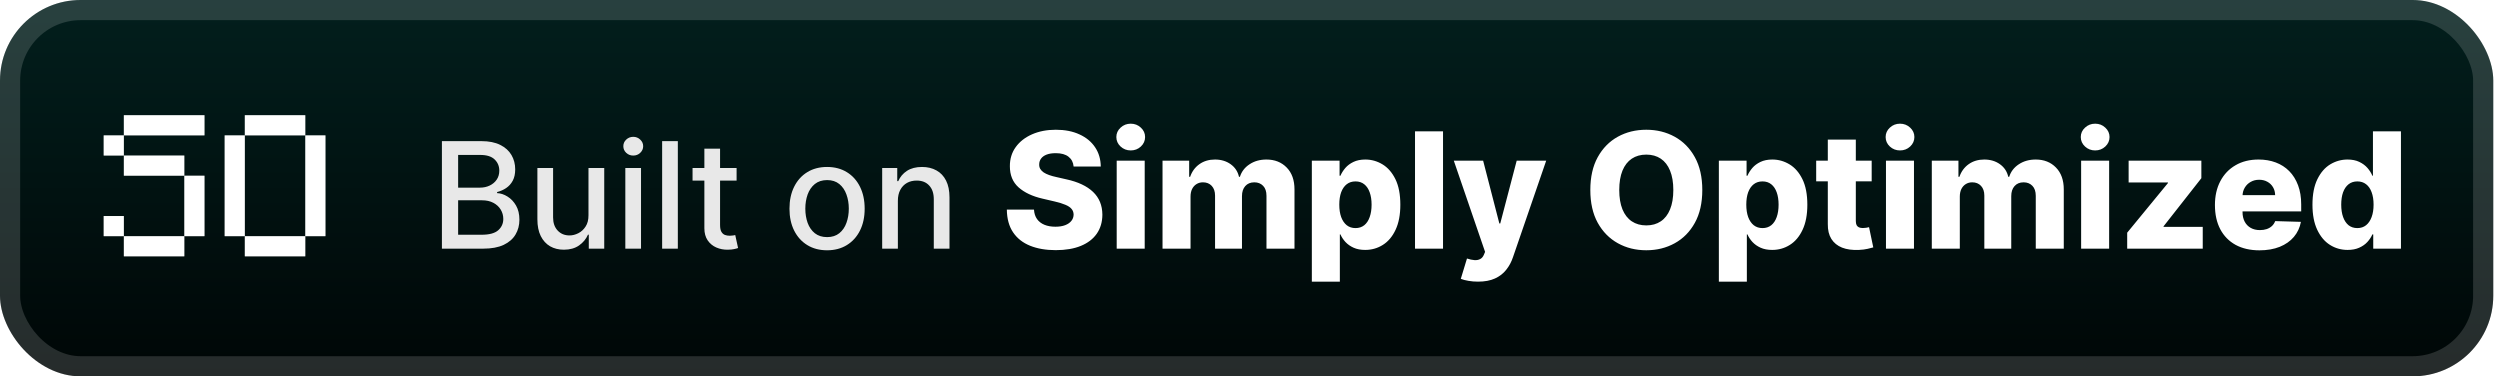 <svg width="186" height="28" viewBox="0 0 186 28" fill="none" xmlns="http://www.w3.org/2000/svg">
<rect x="-0" width="185.5" height="28" rx="6" fill="url(#paint0_linear_28_2351)"/>
<g filter="url(#filter0_d_28_2351)">
<g filter="url(#filter1_f_28_2351)">
<path d="M9.214 19.072V17.572H13.714V19.072H9.214ZM7.714 17.572V16.072H9.214V17.572H7.714ZM13.714 17.572V13.072H15.214V17.572H13.714ZM9.214 13.072V11.572H13.714V13.072H9.214ZM7.714 11.572V10.072H9.214V11.572H7.714ZM9.214 10.072V8.571H15.214V10.072H9.214ZM18.214 19.072V17.572H22.714V19.072H18.214ZM16.714 17.572V10.072H18.214V17.572H16.714ZM22.714 17.572V10.072H24.214V17.572H22.714ZM18.214 10.072V8.571H22.714V10.072H18.214Z" fill="white" fill-opacity="0.25"/>
</g>
<path d="M9.214 19.072V17.572H13.714V19.072H9.214ZM7.714 17.572V16.072H9.214V17.572H7.714ZM13.714 17.572V13.072H15.214V17.572H13.714ZM9.214 13.072V11.572H13.714V13.072H9.214ZM7.714 11.572V10.072H9.214V11.572H7.714ZM9.214 10.072V8.571H15.214V10.072H9.214ZM18.214 19.072V17.572H22.714V19.072H18.214ZM16.714 17.572V10.072H18.214V17.572H16.714ZM22.714 17.572V10.072H24.214V17.572H22.714ZM18.214 10.072V8.571H22.714V10.072H18.214Z" fill="white"/>
</g>
<g filter="url(#filter2_d_28_2351)">
<path d="M32.878 18.5V10.5H35.808C36.376 10.5 36.846 10.594 37.218 10.781C37.591 10.966 37.869 11.217 38.054 11.535C38.239 11.85 38.331 12.206 38.331 12.602C38.331 12.935 38.27 13.216 38.148 13.445C38.026 13.672 37.861 13.854 37.656 13.992C37.453 14.128 37.229 14.227 36.984 14.289V14.367C37.249 14.38 37.509 14.466 37.761 14.625C38.016 14.781 38.227 15.004 38.394 15.293C38.561 15.582 38.644 15.934 38.644 16.348C38.644 16.756 38.548 17.124 38.355 17.449C38.165 17.772 37.871 18.029 37.472 18.219C37.074 18.406 36.565 18.5 35.945 18.5H32.878ZM34.085 17.465H35.828C36.406 17.465 36.82 17.353 37.07 17.129C37.32 16.905 37.445 16.625 37.445 16.289C37.445 16.037 37.381 15.805 37.253 15.594C37.126 15.383 36.944 15.215 36.706 15.09C36.472 14.965 36.194 14.902 35.871 14.902H34.085V17.465ZM34.085 13.961H35.703C35.974 13.961 36.217 13.909 36.433 13.805C36.652 13.7 36.825 13.555 36.953 13.367C37.083 13.177 37.148 12.953 37.148 12.695C37.148 12.365 37.032 12.087 36.8 11.863C36.569 11.639 36.213 11.527 35.734 11.527H34.085V13.961ZM43.783 16.012V12.5H44.955V18.5H43.806V17.461H43.744C43.606 17.781 43.384 18.048 43.08 18.262C42.778 18.473 42.401 18.578 41.951 18.578C41.565 18.578 41.224 18.494 40.927 18.324C40.633 18.152 40.401 17.898 40.232 17.562C40.065 17.227 39.982 16.811 39.982 16.316V12.5H41.15V16.176C41.15 16.585 41.263 16.91 41.49 17.152C41.716 17.395 42.011 17.516 42.373 17.516C42.591 17.516 42.809 17.461 43.025 17.352C43.244 17.242 43.425 17.077 43.568 16.855C43.714 16.634 43.785 16.353 43.783 16.012ZM46.524 18.5V12.5H47.692V18.5H46.524ZM47.114 11.574C46.911 11.574 46.736 11.507 46.59 11.371C46.447 11.233 46.376 11.069 46.376 10.879C46.376 10.686 46.447 10.522 46.59 10.387C46.736 10.249 46.911 10.18 47.114 10.18C47.317 10.18 47.49 10.249 47.633 10.387C47.779 10.522 47.852 10.686 47.852 10.879C47.852 11.069 47.779 11.233 47.633 11.371C47.49 11.507 47.317 11.574 47.114 11.574ZM50.431 10.5V18.5H49.263V10.5H50.431ZM54.803 12.5V13.438H51.526V12.5H54.803ZM52.405 11.062H53.573V16.738C53.573 16.965 53.607 17.135 53.674 17.25C53.742 17.362 53.829 17.439 53.936 17.48C54.045 17.52 54.164 17.539 54.291 17.539C54.385 17.539 54.467 17.532 54.538 17.52C54.608 17.506 54.663 17.496 54.702 17.488L54.913 18.453C54.845 18.479 54.748 18.505 54.623 18.531C54.498 18.56 54.342 18.576 54.155 18.578C53.847 18.583 53.561 18.529 53.295 18.414C53.03 18.299 52.815 18.122 52.651 17.883C52.487 17.643 52.405 17.342 52.405 16.98V11.062ZM61.534 18.621C60.971 18.621 60.48 18.492 60.061 18.234C59.642 17.977 59.316 17.616 59.084 17.152C58.853 16.689 58.737 16.147 58.737 15.527C58.737 14.905 58.853 14.361 59.084 13.895C59.316 13.428 59.642 13.066 60.061 12.809C60.48 12.551 60.971 12.422 61.534 12.422C62.096 12.422 62.587 12.551 63.006 12.809C63.426 13.066 63.751 13.428 63.983 13.895C64.215 14.361 64.331 14.905 64.331 15.527C64.331 16.147 64.215 16.689 63.983 17.152C63.751 17.616 63.426 17.977 63.006 18.234C62.587 18.492 62.096 18.621 61.534 18.621ZM61.538 17.641C61.902 17.641 62.204 17.544 62.444 17.352C62.683 17.159 62.861 16.902 62.975 16.582C63.092 16.262 63.151 15.909 63.151 15.523C63.151 15.141 63.092 14.789 62.975 14.469C62.861 14.146 62.683 13.887 62.444 13.691C62.204 13.496 61.902 13.398 61.538 13.398C61.17 13.398 60.866 13.496 60.623 13.691C60.384 13.887 60.206 14.146 60.088 14.469C59.974 14.789 59.916 15.141 59.916 15.523C59.916 15.909 59.974 16.262 60.088 16.582C60.206 16.902 60.384 17.159 60.623 17.352C60.866 17.544 61.17 17.641 61.538 17.641ZM66.802 14.938V18.5H65.634V12.5H66.755V13.477H66.83C66.968 13.159 67.184 12.904 67.478 12.711C67.775 12.518 68.149 12.422 68.599 12.422C69.008 12.422 69.366 12.508 69.673 12.68C69.981 12.849 70.219 13.102 70.388 13.438C70.557 13.773 70.642 14.189 70.642 14.684V18.5H69.474V14.824C69.474 14.389 69.361 14.05 69.134 13.805C68.908 13.557 68.597 13.434 68.201 13.434C67.93 13.434 67.689 13.492 67.478 13.609C67.27 13.727 67.104 13.898 66.982 14.125C66.862 14.349 66.802 14.62 66.802 14.938Z" fill="#E8E8E8"/>
<path d="M79.877 12.389C79.849 12.077 79.722 11.834 79.498 11.661C79.276 11.484 78.96 11.396 78.548 11.396C78.275 11.396 78.048 11.432 77.866 11.503C77.684 11.574 77.548 11.672 77.457 11.797C77.366 11.919 77.319 12.06 77.316 12.219C77.311 12.349 77.336 12.464 77.393 12.564C77.453 12.663 77.538 12.751 77.649 12.828C77.762 12.902 77.899 12.967 78.058 13.024C78.217 13.081 78.396 13.131 78.595 13.173L79.345 13.344C79.776 13.438 80.157 13.562 80.487 13.719C80.819 13.875 81.097 14.061 81.322 14.277C81.549 14.493 81.721 14.742 81.838 15.023C81.954 15.304 82.014 15.619 82.017 15.969C82.014 16.52 81.874 16.993 81.599 17.388C81.323 17.783 80.927 18.085 80.41 18.296C79.896 18.506 79.275 18.611 78.548 18.611C77.818 18.611 77.181 18.501 76.639 18.283C76.096 18.064 75.674 17.732 75.373 17.285C75.072 16.84 74.917 16.276 74.909 15.594H76.928C76.945 15.875 77.021 16.109 77.154 16.297C77.288 16.484 77.471 16.626 77.704 16.723C77.94 16.82 78.213 16.868 78.522 16.868C78.806 16.868 79.048 16.829 79.247 16.753C79.448 16.676 79.603 16.57 79.711 16.433C79.819 16.297 79.874 16.141 79.877 15.964C79.874 15.8 79.823 15.659 79.724 15.543C79.624 15.423 79.471 15.321 79.264 15.236C79.059 15.148 78.798 15.067 78.48 14.993L77.568 14.78C76.812 14.607 76.217 14.327 75.782 13.94C75.347 13.551 75.132 13.026 75.135 12.364C75.132 11.824 75.276 11.351 75.569 10.945C75.862 10.538 76.267 10.222 76.784 9.994C77.301 9.767 77.89 9.653 78.552 9.653C79.228 9.653 79.815 9.768 80.312 9.999C80.812 10.226 81.2 10.546 81.475 10.957C81.751 11.369 81.892 11.847 81.897 12.389H79.877ZM83.082 18.5V11.954H85.166V18.5H83.082ZM84.126 11.192C83.833 11.192 83.582 11.095 83.372 10.902C83.161 10.706 83.056 10.47 83.056 10.195C83.056 9.922 83.161 9.689 83.372 9.496C83.582 9.3 83.833 9.202 84.126 9.202C84.421 9.202 84.673 9.3 84.88 9.496C85.09 9.689 85.195 9.922 85.195 10.195C85.195 10.47 85.09 10.706 84.88 10.902C84.673 11.095 84.421 11.192 84.126 11.192ZM86.492 18.5V11.954H88.474V13.156H88.546C88.682 12.758 88.912 12.445 89.236 12.214C89.56 11.984 89.947 11.869 90.395 11.869C90.85 11.869 91.239 11.986 91.563 12.219C91.887 12.452 92.093 12.764 92.181 13.156H92.249C92.371 12.767 92.61 12.456 92.965 12.223C93.32 11.987 93.739 11.869 94.222 11.869C94.841 11.869 95.344 12.068 95.731 12.466C96.117 12.861 96.31 13.403 96.31 14.094V18.5H94.226V14.571C94.226 14.244 94.143 13.996 93.975 13.825C93.807 13.652 93.59 13.565 93.323 13.565C93.036 13.565 92.81 13.659 92.645 13.847C92.484 14.031 92.403 14.28 92.403 14.592V18.5H90.4V14.55C90.4 14.246 90.317 14.006 90.153 13.829C89.988 13.653 89.77 13.565 89.501 13.565C89.319 13.565 89.158 13.609 89.019 13.697C88.88 13.783 88.77 13.905 88.691 14.064C88.614 14.223 88.576 14.411 88.576 14.626V18.5H86.492ZM97.601 20.954V11.954H99.664V13.075H99.728C99.813 12.876 99.934 12.685 100.09 12.5C100.249 12.315 100.451 12.165 100.695 12.048C100.942 11.929 101.238 11.869 101.582 11.869C102.036 11.869 102.461 11.989 102.856 12.227C103.253 12.466 103.574 12.834 103.819 13.331C104.063 13.828 104.185 14.462 104.185 15.232C104.185 15.973 104.067 16.594 103.832 17.094C103.599 17.594 103.283 17.969 102.886 18.219C102.491 18.469 102.052 18.594 101.569 18.594C101.239 18.594 100.954 18.54 100.712 18.432C100.471 18.324 100.268 18.182 100.103 18.006C99.941 17.829 99.816 17.641 99.728 17.439H99.685V20.954H97.601ZM99.643 15.227C99.643 15.579 99.689 15.886 99.783 16.148C99.88 16.409 100.018 16.612 100.197 16.757C100.378 16.899 100.596 16.97 100.849 16.97C101.104 16.97 101.322 16.899 101.501 16.757C101.68 16.612 101.814 16.409 101.905 16.148C101.999 15.886 102.046 15.579 102.046 15.227C102.046 14.875 101.999 14.57 101.905 14.311C101.814 14.053 101.68 13.852 101.501 13.71C101.324 13.568 101.107 13.497 100.849 13.497C100.593 13.497 100.376 13.567 100.197 13.706C100.018 13.845 99.88 14.044 99.783 14.303C99.689 14.561 99.643 14.869 99.643 15.227ZM107.361 9.773V18.5H105.277V9.773H107.361ZM109.962 20.954C109.712 20.954 109.476 20.935 109.254 20.895C109.033 20.858 108.842 20.808 108.683 20.746L109.143 19.233C109.348 19.301 109.533 19.341 109.697 19.352C109.865 19.364 110.008 19.337 110.128 19.271C110.25 19.209 110.344 19.097 110.409 18.935L110.49 18.739L108.163 11.954H110.345L111.551 16.625H111.619L112.842 11.954H115.037L112.569 19.126C112.45 19.484 112.281 19.8 112.062 20.072C111.846 20.348 111.567 20.564 111.223 20.72C110.882 20.876 110.462 20.954 109.962 20.954ZM126.651 14.136C126.651 15.097 126.466 15.911 126.097 16.578C125.728 17.246 125.228 17.753 124.597 18.099C123.969 18.446 123.265 18.619 122.484 18.619C121.699 18.619 120.993 18.445 120.366 18.095C119.738 17.746 119.239 17.239 118.87 16.574C118.503 15.906 118.32 15.094 118.32 14.136C118.32 13.176 118.503 12.362 118.87 11.695C119.239 11.027 119.738 10.52 120.366 10.173C120.993 9.827 121.699 9.653 122.484 9.653C123.265 9.653 123.969 9.827 124.597 10.173C125.228 10.52 125.728 11.027 126.097 11.695C126.466 12.362 126.651 13.176 126.651 14.136ZM124.495 14.136C124.495 13.568 124.414 13.088 124.252 12.696C124.093 12.304 123.863 12.007 123.562 11.805C123.263 11.604 122.904 11.503 122.484 11.503C122.066 11.503 121.707 11.604 121.405 11.805C121.104 12.007 120.873 12.304 120.711 12.696C120.552 13.088 120.472 13.568 120.472 14.136C120.472 14.704 120.552 15.185 120.711 15.577C120.873 15.969 121.104 16.266 121.405 16.467C121.707 16.669 122.066 16.77 122.484 16.77C122.904 16.77 123.263 16.669 123.562 16.467C123.863 16.266 124.093 15.969 124.252 15.577C124.414 15.185 124.495 14.704 124.495 14.136ZM127.883 20.954V11.954H129.945V13.075H130.009C130.094 12.876 130.215 12.685 130.371 12.5C130.53 12.315 130.732 12.165 130.976 12.048C131.224 11.929 131.519 11.869 131.863 11.869C132.317 11.869 132.742 11.989 133.137 12.227C133.535 12.466 133.856 12.834 134.1 13.331C134.344 13.828 134.466 14.462 134.466 15.232C134.466 15.973 134.349 16.594 134.113 17.094C133.88 17.594 133.564 17.969 133.167 18.219C132.772 18.469 132.333 18.594 131.85 18.594C131.52 18.594 131.235 18.54 130.993 18.432C130.752 18.324 130.549 18.182 130.384 18.006C130.222 17.829 130.097 17.641 130.009 17.439H129.966V20.954H127.883ZM129.924 15.227C129.924 15.579 129.971 15.886 130.064 16.148C130.161 16.409 130.299 16.612 130.478 16.757C130.66 16.899 130.877 16.97 131.13 16.97C131.386 16.97 131.603 16.899 131.782 16.757C131.961 16.612 132.096 16.409 132.187 16.148C132.28 15.886 132.327 15.579 132.327 15.227C132.327 14.875 132.28 14.57 132.187 14.311C132.096 14.053 131.961 13.852 131.782 13.71C131.606 13.568 131.388 13.497 131.13 13.497C130.874 13.497 130.657 13.567 130.478 13.706C130.299 13.845 130.161 14.044 130.064 14.303C129.971 14.561 129.924 14.869 129.924 15.227ZM139.253 11.954V13.489H135.124V11.954H139.253ZM135.989 10.386H138.073V16.442C138.073 16.57 138.093 16.673 138.132 16.753C138.175 16.829 138.236 16.885 138.316 16.919C138.395 16.95 138.49 16.966 138.601 16.966C138.681 16.966 138.764 16.959 138.852 16.945C138.943 16.928 139.012 16.913 139.057 16.902L139.372 18.406C139.273 18.435 139.132 18.47 138.95 18.513C138.772 18.555 138.557 18.582 138.307 18.594C137.818 18.616 137.399 18.56 137.05 18.423C136.703 18.284 136.438 18.068 136.253 17.776C136.071 17.483 135.983 17.115 135.989 16.672V10.386ZM140.316 18.5V11.954H142.4V18.5H140.316ZM141.36 11.192C141.068 11.192 140.816 11.095 140.606 10.902C140.396 10.706 140.291 10.47 140.291 10.195C140.291 9.922 140.396 9.689 140.606 9.496C140.816 9.3 141.068 9.202 141.36 9.202C141.656 9.202 141.907 9.3 142.115 9.496C142.325 9.689 142.43 9.922 142.43 10.195C142.43 10.47 142.325 10.706 142.115 10.902C141.907 11.095 141.656 11.192 141.36 11.192ZM143.726 18.5V11.954H145.708V13.156H145.78C145.917 12.758 146.147 12.445 146.471 12.214C146.795 11.984 147.181 11.869 147.63 11.869C148.084 11.869 148.474 11.986 148.797 12.219C149.121 12.452 149.327 12.764 149.415 13.156H149.484C149.606 12.767 149.844 12.456 150.199 12.223C150.555 11.987 150.974 11.869 151.457 11.869C152.076 11.869 152.579 12.068 152.965 12.466C153.351 12.861 153.545 13.403 153.545 14.094V18.5H151.461V14.571C151.461 14.244 151.377 13.996 151.209 13.825C151.042 13.652 150.824 13.565 150.557 13.565C150.27 13.565 150.045 13.659 149.88 13.847C149.718 14.031 149.637 14.28 149.637 14.592V18.5H147.634V14.55C147.634 14.246 147.552 14.006 147.387 13.829C147.222 13.653 147.005 13.565 146.735 13.565C146.553 13.565 146.393 13.609 146.253 13.697C146.114 13.783 146.005 13.905 145.925 14.064C145.849 14.223 145.81 14.411 145.81 14.626V18.5H143.726ZM154.836 18.5V11.954H156.92V18.5H154.836ZM155.88 11.192C155.587 11.192 155.336 11.095 155.126 10.902C154.915 10.706 154.81 10.47 154.81 10.195C154.81 9.922 154.915 9.689 155.126 9.496C155.336 9.3 155.587 9.202 155.88 9.202C156.175 9.202 156.427 9.3 156.634 9.496C156.844 9.689 156.949 9.922 156.949 10.195C156.949 10.47 156.844 10.706 156.634 10.902C156.427 11.095 156.175 11.192 155.88 11.192ZM158.263 18.5V17.311L161.297 13.617V13.574H158.37V11.954H163.781V13.258L160.969 16.838V16.881H163.884V18.5H158.263ZM168.102 18.624C167.418 18.624 166.827 18.489 166.33 18.219C165.835 17.946 165.455 17.558 165.188 17.055C164.923 16.55 164.791 15.949 164.791 15.253C164.791 14.577 164.925 13.986 165.192 13.48C165.459 12.972 165.835 12.577 166.321 12.296C166.807 12.011 167.379 11.869 168.039 11.869C168.504 11.869 168.931 11.942 169.317 12.087C169.703 12.232 170.037 12.446 170.318 12.73C170.6 13.014 170.818 13.365 170.975 13.783C171.131 14.197 171.209 14.673 171.209 15.21V15.73H165.52V14.52H169.27C169.267 14.298 169.215 14.101 169.112 13.928C169.01 13.754 168.87 13.619 168.691 13.523C168.514 13.423 168.311 13.374 168.081 13.374C167.848 13.374 167.639 13.426 167.455 13.531C167.27 13.633 167.124 13.774 167.016 13.953C166.908 14.129 166.851 14.329 166.845 14.554V15.786C166.845 16.053 166.898 16.287 167.003 16.489C167.108 16.688 167.257 16.842 167.45 16.953C167.644 17.064 167.874 17.119 168.141 17.119C168.325 17.119 168.493 17.094 168.644 17.043C168.794 16.991 168.923 16.916 169.031 16.817C169.139 16.717 169.22 16.595 169.274 16.45L171.188 16.506C171.108 16.935 170.933 17.308 170.664 17.626C170.397 17.942 170.046 18.188 169.611 18.364C169.176 18.537 168.673 18.624 168.102 18.624ZM174.664 18.594C174.181 18.594 173.742 18.469 173.347 18.219C172.952 17.969 172.637 17.594 172.401 17.094C172.165 16.594 172.047 15.973 172.047 15.232C172.047 14.462 172.17 13.828 172.414 13.331C172.658 12.834 172.978 12.466 173.373 12.227C173.77 11.989 174.198 11.869 174.655 11.869C174.999 11.869 175.293 11.929 175.537 12.048C175.782 12.165 175.984 12.315 176.143 12.5C176.302 12.685 176.422 12.876 176.505 13.075H176.547V9.773H178.631V18.5H176.569V17.439H176.505C176.417 17.641 176.292 17.829 176.13 18.006C175.968 18.182 175.765 18.324 175.52 18.432C175.279 18.54 174.993 18.594 174.664 18.594ZM175.388 16.97C175.641 16.97 175.857 16.899 176.036 16.757C176.215 16.612 176.353 16.409 176.449 16.148C176.546 15.886 176.594 15.579 176.594 15.227C176.594 14.869 176.546 14.561 176.449 14.303C176.356 14.044 176.218 13.845 176.036 13.706C175.857 13.567 175.641 13.497 175.388 13.497C175.13 13.497 174.911 13.568 174.732 13.71C174.553 13.852 174.417 14.053 174.323 14.311C174.232 14.57 174.187 14.875 174.187 15.227C174.187 15.579 174.234 15.886 174.327 16.148C174.421 16.409 174.556 16.612 174.732 16.757C174.911 16.899 175.13 16.97 175.388 16.97Z" fill="white"/>
</g>
<rect x="0.75" y="0.75" width="184" height="26.5" rx="5.25" stroke="white" stroke-opacity="0.15" stroke-width="1.5"/>
<defs>
<filter id="filter0_d_28_2351" x="2" y="-1.90735e-06" width="28" height="28" filterUnits="userSpaceOnUse" color-interpolation-filters="sRGB">
<feFlood flood-opacity="0" result="BackgroundImageFix"/>
<feColorMatrix in="SourceAlpha" type="matrix" values="0 0 0 0 0 0 0 0 0 0 0 0 0 0 0 0 0 0 127 0" result="hardAlpha"/>
<feOffset/>
<feGaussianBlur stdDeviation="2"/>
<feComposite in2="hardAlpha" operator="out"/>
<feColorMatrix type="matrix" values="0 0 0 0 0 0 0 0 0 0 0 0 0 0 0 0 0 0 0.25 0"/>
<feBlend mode="normal" in2="BackgroundImageFix" result="effect1_dropShadow_28_2351"/>
<feBlend mode="normal" in="SourceGraphic" in2="effect1_dropShadow_28_2351" result="shape"/>
</filter>
<filter id="filter1_f_28_2351" x="3.714" y="4.571" width="24.5" height="18.5" filterUnits="userSpaceOnUse" color-interpolation-filters="sRGB">
<feFlood flood-opacity="0" result="BackgroundImageFix"/>
<feBlend mode="normal" in="SourceGraphic" in2="BackgroundImageFix" result="shape"/>
<feGaussianBlur stdDeviation="2" result="effect1_foregroundBlur_28_2351"/>
</filter>
<filter id="filter2_d_28_2351" x="28" y="3.5" width="155.5" height="21.454" filterUnits="userSpaceOnUse" color-interpolation-filters="sRGB">
<feFlood flood-opacity="0" result="BackgroundImageFix"/>
<feColorMatrix in="SourceAlpha" type="matrix" values="0 0 0 0 0 0 0 0 0 0 0 0 0 0 0 0 0 0 127 0" result="hardAlpha"/>
<feOffset/>
<feGaussianBlur stdDeviation="2"/>
<feComposite in2="hardAlpha" operator="out"/>
<feColorMatrix type="matrix" values="0 0 0 0 0 0 0 0 0 0 0 0 0 0 0 0 0 0 0.25 0"/>
<feBlend mode="normal" in2="BackgroundImageFix" result="effect1_dropShadow_28_2351"/>
<feBlend mode="normal" in="SourceGraphic" in2="effect1_dropShadow_28_2351" result="shape"/>
</filter>
<linearGradient id="paint0_linear_28_2351" x1="92.749" y1="0" x2="92.749" y2="28" gradientUnits="userSpaceOnUse">
<stop stop-color="#021F1D"/>
<stop offset="1" stop-color="#000606"/>
</linearGradient>
</defs>
</svg>
